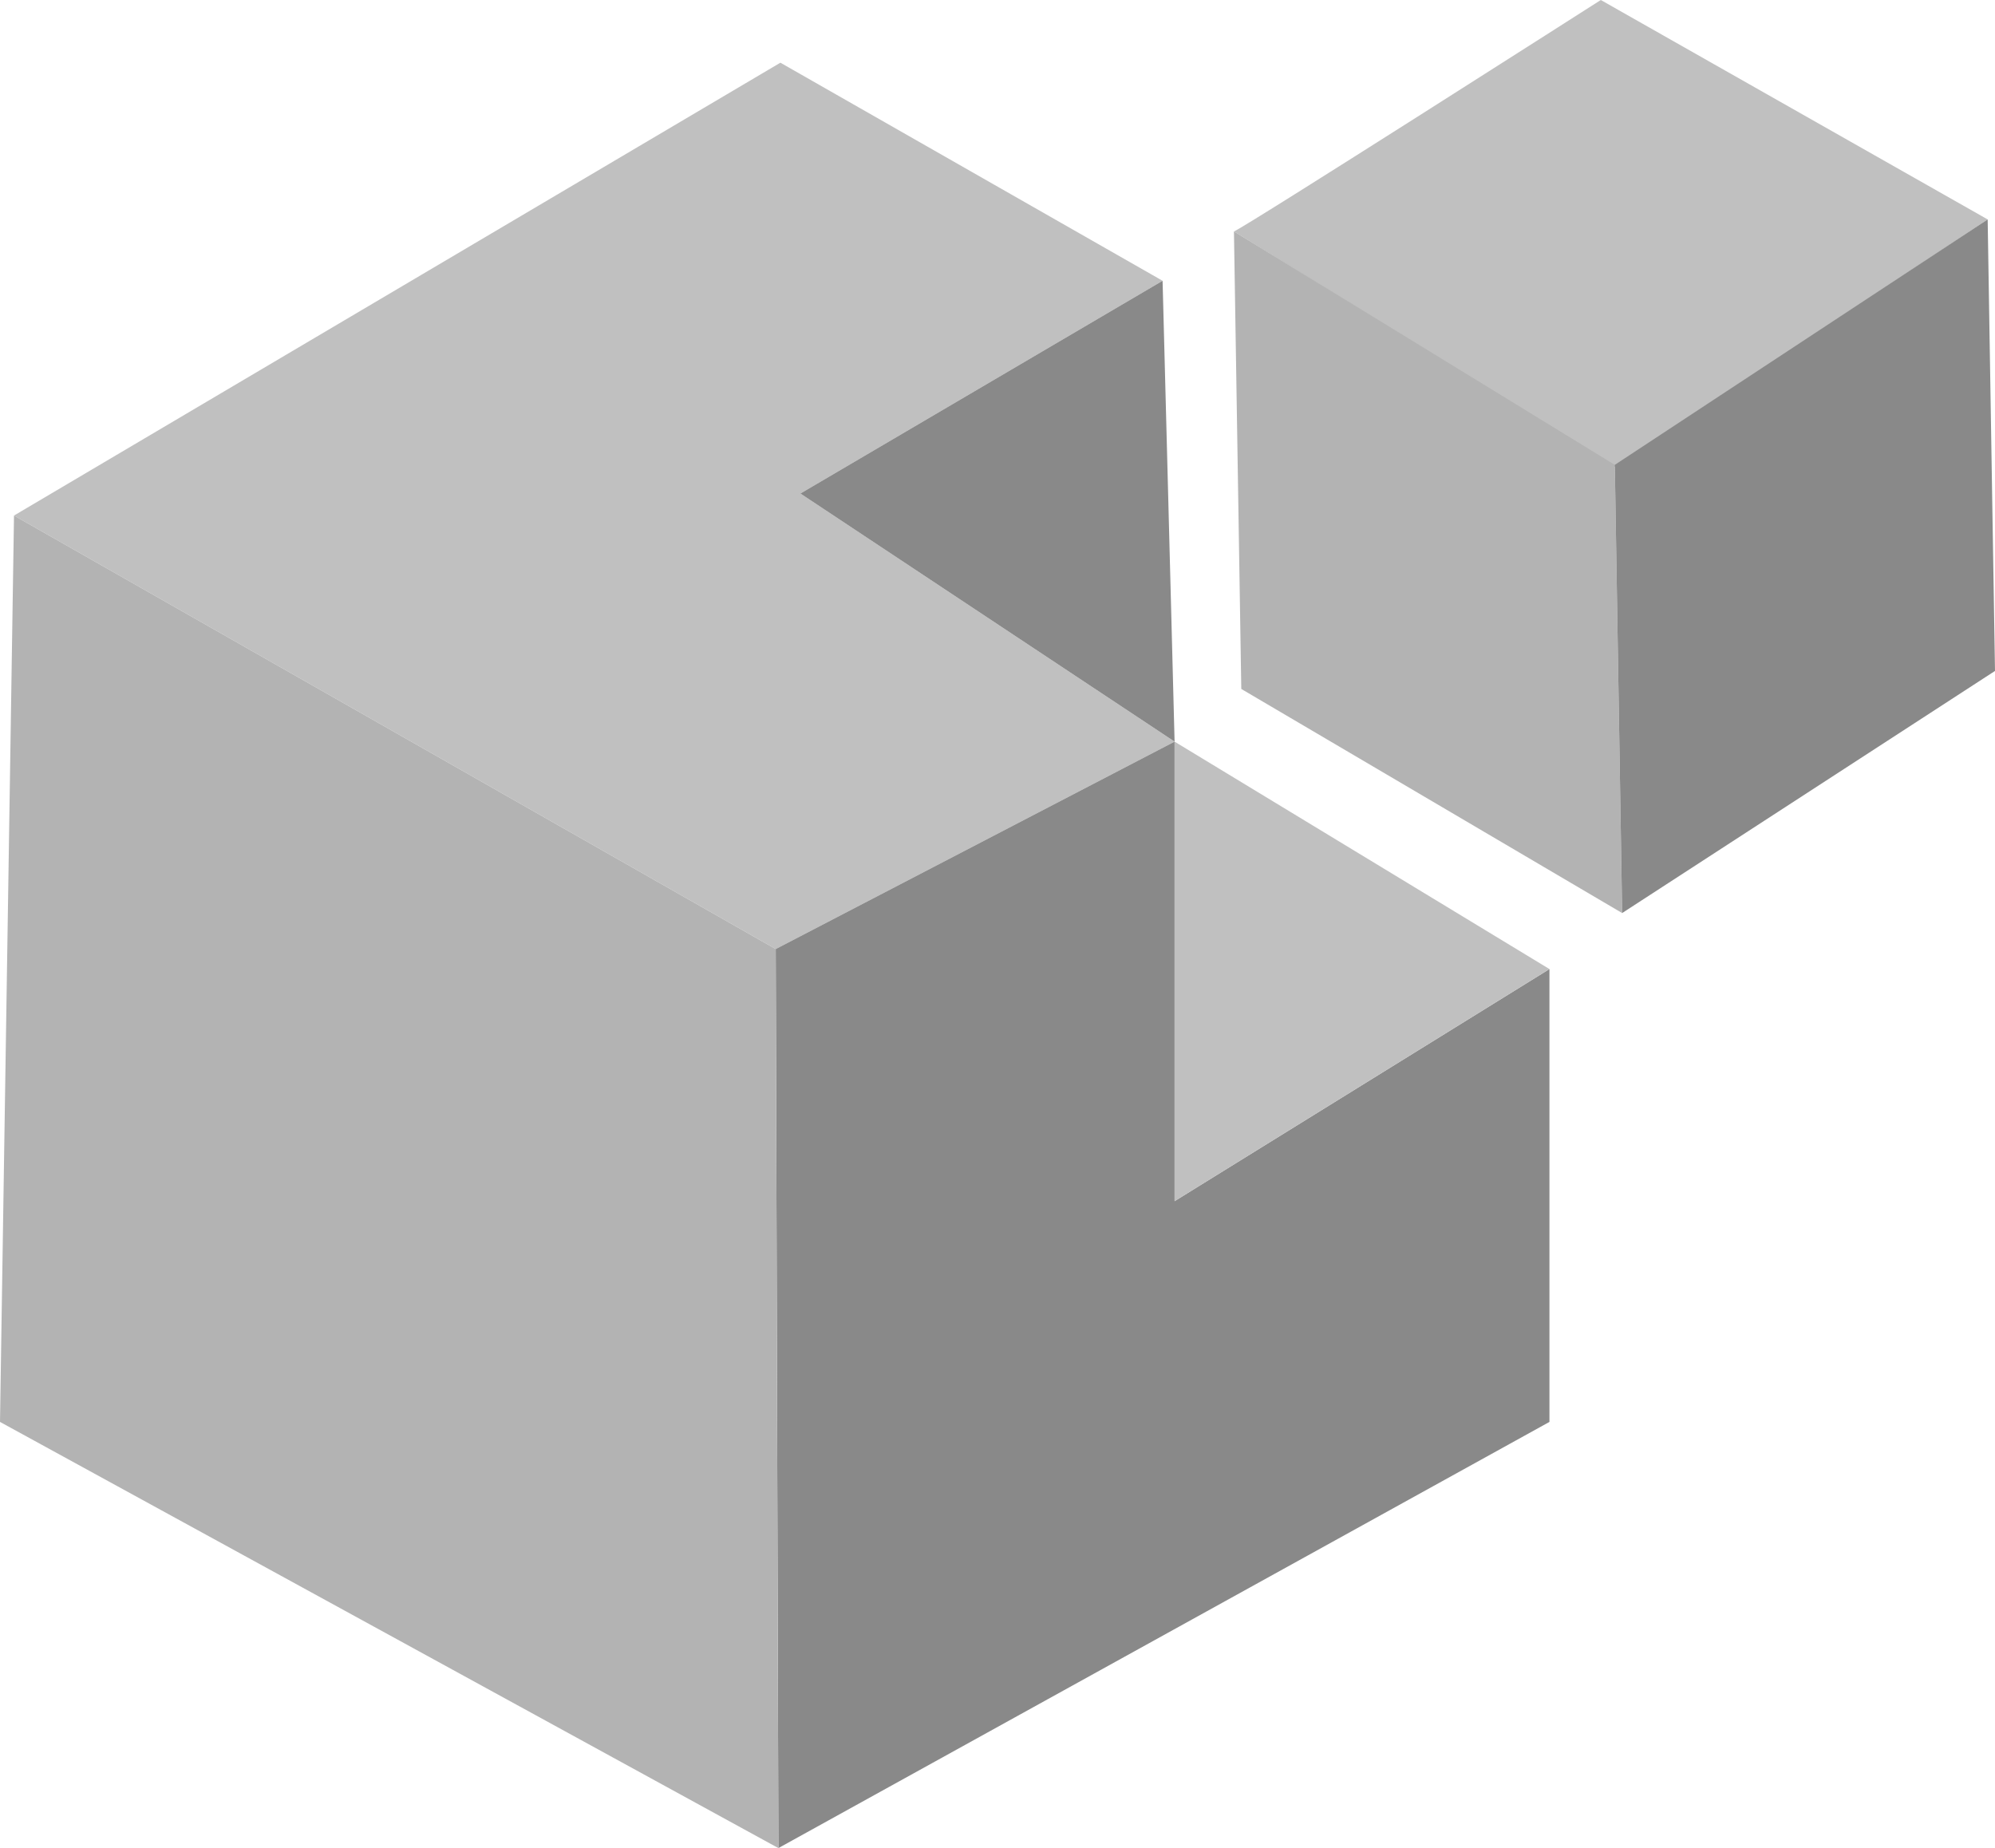 <svg xmlns="http://www.w3.org/2000/svg" viewBox="0 0 29.91 27.71"><defs><style>.cls-1{fill:silver;}.cls-2{fill:#898989;}.cls-3{fill:#b3b3b3;}</style></defs><title>Greyscale 30px no text</title><g id="Layer_2" data-name="Layer 2"><g id="Layer_1-2" data-name="Layer 1"><polygon class="cls-1" points="17.43 4.21 11.7 0.94 0.21 7.73 11.63 14.23 17.61 11.12 12 7.4 17.43 4.21"/><polygon class="cls-2" points="23.23 21.32 11.67 27.71 11.63 14.23 17.61 11.12 17.61 18.01 23.23 14.53 23.23 21.32"/><polygon class="cls-2" points="17.43 4.21 17.61 11.12 12 7.4 17.43 4.21"/><polygon class="cls-1" points="23.23 14.53 17.61 18.01 17.61 11.12 23.23 14.53"/><polygon class="cls-3" points="0 21.32 11.67 27.71 11.63 14.23 0.21 7.73 0 21.32"/><path class="cls-1" d="M18.5,3.47C18.63,3.43,24,0,24,0L29.8,3.29,24.21,7Z"/><polygon class="cls-3" points="18.61 10.33 18.5 3.47 24.21 6.97 24.32 13.69 18.61 10.33"/><polygon class="cls-2" points="29.91 10.06 24.32 13.69 24.21 6.97 29.8 3.29 29.91 10.06"/></g></g></svg>